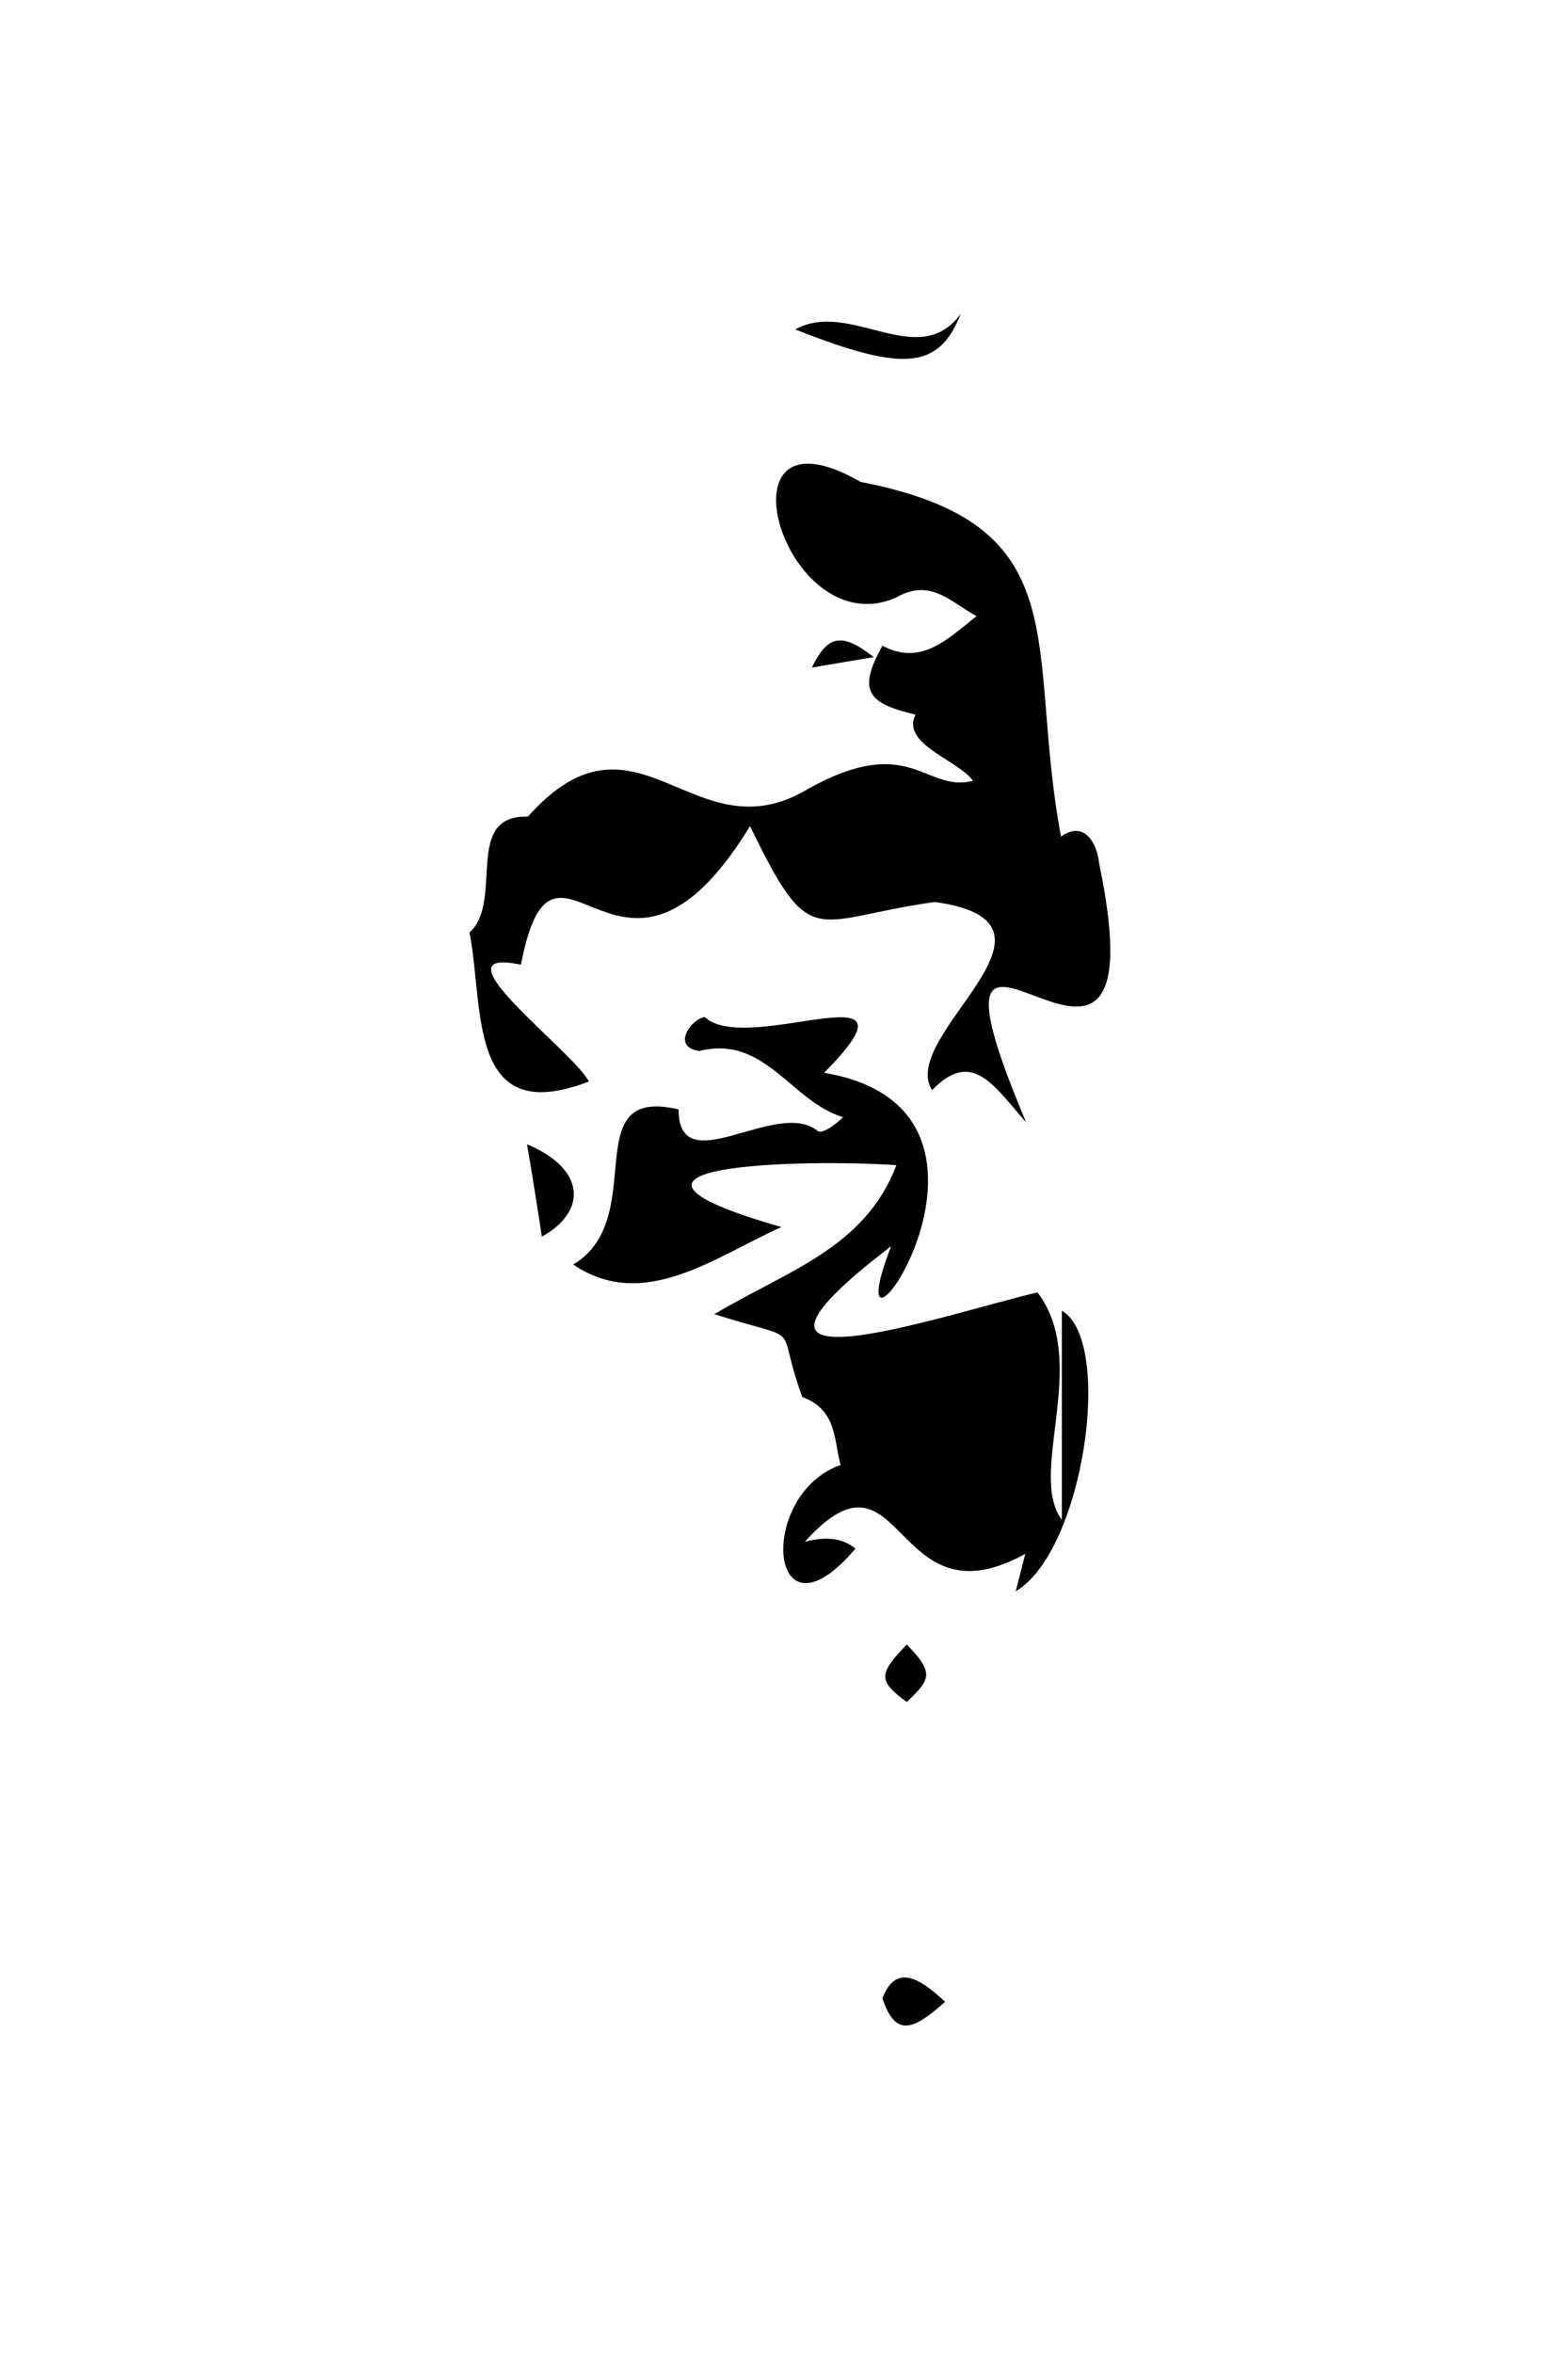 <?xml version="1.0" encoding="utf-8"?>
<!-- Generator: Adobe Illustrator 24.1.2, SVG Export Plug-In . SVG Version: 6.00 Build 0)  -->
<svg version="1.1" id="Layer_1" xmlns="http://www.w3.org/2000/svg" xmlns:xlink="http://www.w3.org/1999/xlink" x="0px" y="0px"
	 viewBox="0 0 180 270" style="enable-background:new 0 0 180 270;" xml:space="preserve">
<g>
	<path d="M101.3,229.3c1.5,4.5,3.5,3.7,7.2,0.4C105.4,226.8,102.8,225.4,101.3,229.3z"/>
	<path d="M104.1,195.3c2.7-2.6,3.2-3.3,0-6.6C100.8,192.1,100.8,192.9,104.1,195.3z"/>
	<path d="M110.3,36c-4.9,6.7-12.7-1.7-19,1.8C103.9,42.8,107.8,42.3,110.3,36z"/>
	<path d="M60.5,131.3c0.7,4.1,1.2,7.3,1.7,10.6C67.3,139.1,67.4,134.2,60.5,131.3z"/>
	<path d="M121.9,150.4v24c-4-5.3,3.3-18.1-2.8-26.1c-10.3,2.4-40.4,12.7-16.8-5.3c-7.6,19.6,18.4-15.5-7.7-19.9
		c12.5-12.6-8.8-1.8-13.7-6.4c-1.7,0.3-3.8,3.5-0.6,3.9c7.5-1.9,10.5,5.8,16.5,7.6c-1,0.9-2.3,1.9-2.9,1.6c-4.7-3.9-16,6-16-2.5
		c-11.9-2.8-3.2,12.5-12.1,17.8c8.1,5.5,16.3-0.9,23.9-4.3c-25.5-7.3,3.1-7.8,13.2-7.1c-3.6,9.5-12.5,12.1-20.9,17.1
		c10.8,3.4,6.8,0.5,10.1,9.5c4,1.5,3.6,4.9,4.4,7.8c-9.7,3.4-8.3,21.4,1.7,9.6c-1.7-1.4-3.7-1.3-5.8-0.8c11.4-12.6,9.9,9.9,25.3,1.4
		l-1.1,4.3C124.4,178,127.9,153.9,121.9,150.4z"/>
	<path d="M126.2,99.2c-0.3-2.8-1.9-5-4.4-3.2c-4.1-21.9,2.4-35.8-23-40.7c-17.2-9.9-8.8,18.8,4,13.3c4-2.3,6.2,0.4,9.3,2.1
		c-3.5,2.8-6.4,5.7-10.8,3.4c-2.9,5.2-1.7,6.6,3.8,7.9c-1.7,3.4,4.9,5.2,6.6,7.6c-5.5,1.4-7.2-5.6-18.9,0.9
		c-13.2,8-19.6-10.9-32.2,3.2c-7.5-0.2-2.7,9.7-6.7,13.3c1.7,8.8-0.3,22.5,13.7,17.1c-1.8-3.5-18.2-15.6-7.8-13.4
		c3.9-20.1,11.3,8.6,26.3-15.9c7.1,14.6,7,10.7,21.2,8.7c17.5,2.4-4.3,15.3-0.3,21.6c4.6-4.8,7.1-0.5,10.8,3.7
		C102.4,92.3,134,136.8,126.2,99.2z"/>
	<path d="M93.2,76.6l7.1-1.2C96.6,72.5,95,72.9,93.2,76.6z"/>
</g>
</svg>

